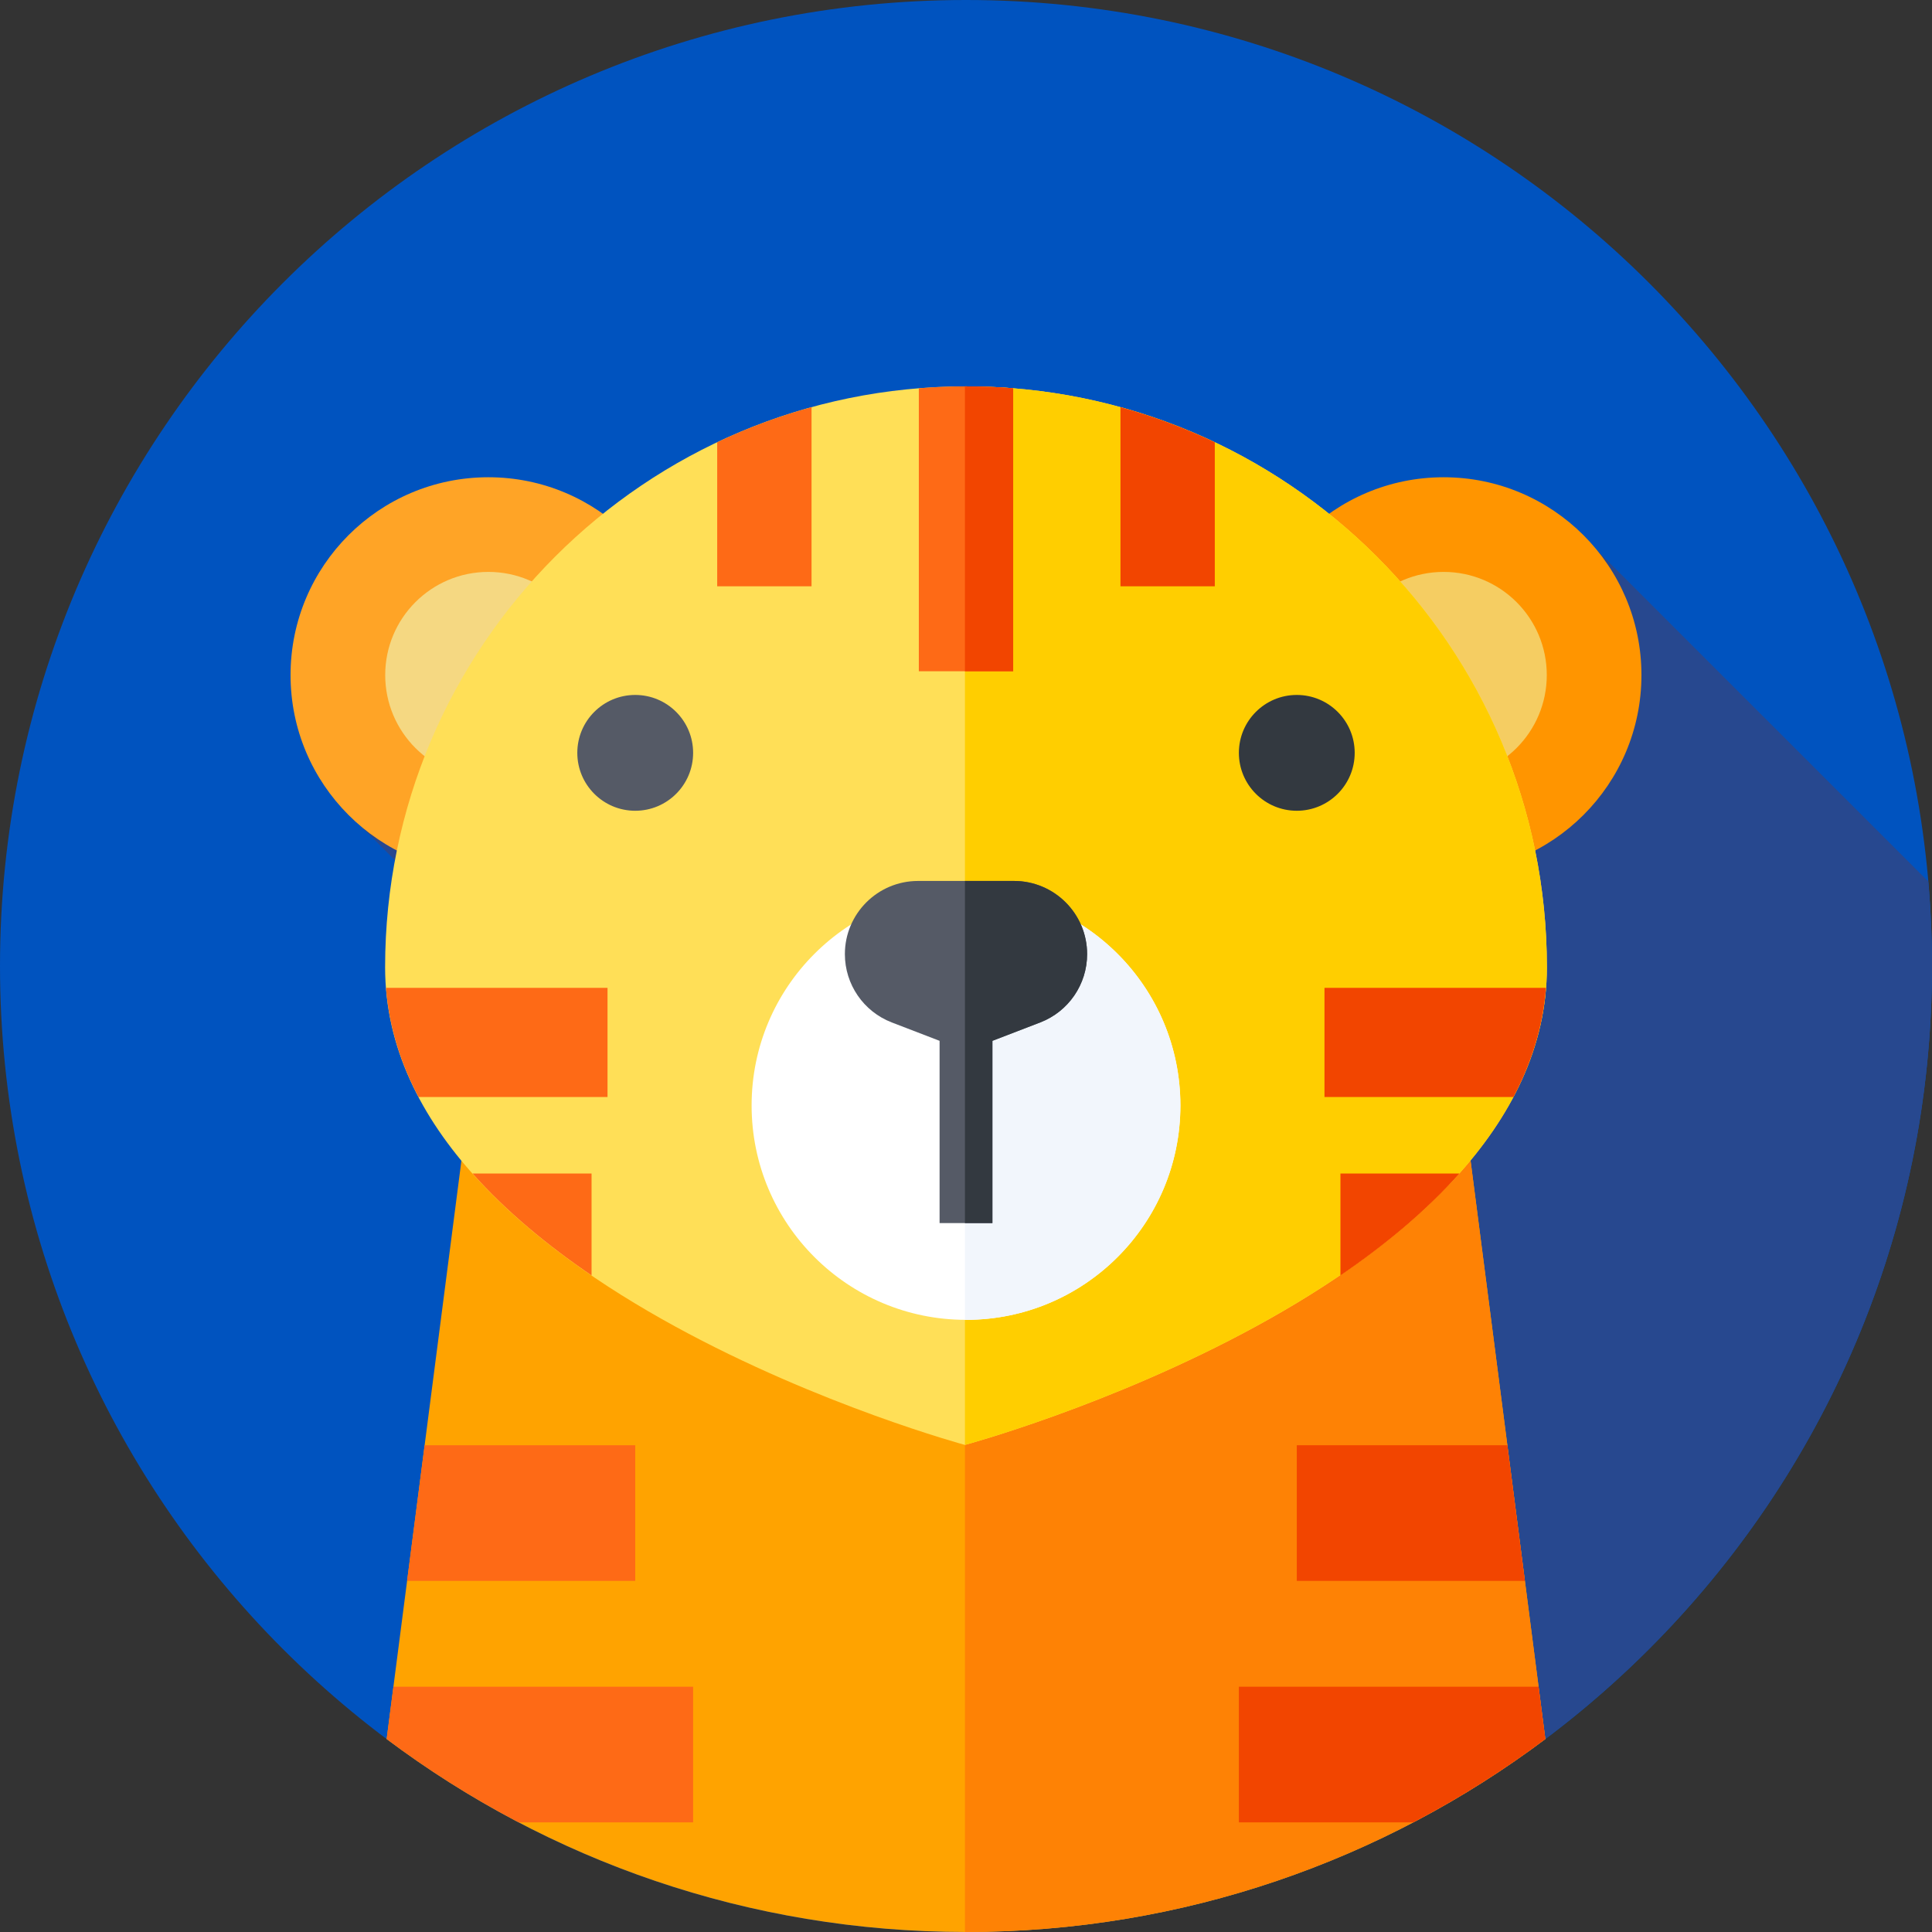 <svg height="512pt" viewBox="0 0 512 512" width="512pt" xmlns="http://www.w3.org/2000/svg"><rect x="0" y="0" width="512" height="512" fill="#333333" stroke="none"/><path d="m512 256c0 141.387-114.613 256-256 256s-256-114.613-256-256 114.613-256 256-256 256 114.613 256 256zm0 0" fill="#0053bf"/><path d="m95.922 219.223 268.656 268.656c87.098-40.855 147.422-129.312 147.422-231.879 0-7.547-.348-15.008-.984-22.391l-87.73-87.727zm0 0" fill="#27488f"/><path d="m256 512c57.602 0 110.758-19.027 153.531-51.137l-23.262-179.949c-8.289-64.121-64.113-112.203-130.27-112.203s-121.98 48.082-130.27 112.203l-23.262 179.949c42.773 32.109 95.93 51.137 153.531 51.137zm0 0" fill="#ffa300"/><path d="m409.531 460.863-23.262-179.949c-8.289-64.121-64.113-112.203-130.27-112.203-.094 0-.191.004-.285.004v343.281c.094 0 .188.004.285.004 57.602 0 110.758-19.027 153.531-51.137zm0 0" fill="#fe8205"/><path d="m181.855 178.902c0 28.957-23.473 52.426-52.43 52.426-28.953 0-52.426-23.469-52.426-52.426 0-28.953 23.473-52.426 52.426-52.426 28.957 0 52.43 23.473 52.43 52.426zm0 0" fill="#ffa426"/><path d="m156.77 178.902c0 15.102-12.242 27.344-27.344 27.344-15.098 0-27.34-12.242-27.34-27.344 0-15.102 12.242-27.34 27.34-27.34 15.102 0 27.344 12.238 27.344 27.34zm0 0" fill="#f5d882"/><path d="m435 178.902c0 28.957-23.473 52.426-52.426 52.426-28.957 0-52.43-23.469-52.43-52.426 0-28.953 23.473-52.426 52.43-52.426 28.953 0 52.426 23.473 52.426 52.426zm0 0" fill="#ff9500"/><path d="m409.914 178.902c0 15.102-12.242 27.344-27.34 27.344-15.102 0-27.344-12.242-27.344-27.344 0-15.102 12.242-27.34 27.344-27.34 15.098 0 27.34 12.238 27.34 27.34zm0 0" fill="#f5cd62"/><path d="m409.941 256.332c0 85.02-154.227 126.586-154.227 126.586s-153.656-41.57-153.656-126.586c0-85.02 68.922-153.941 153.941-153.941s153.941 68.922 153.941 153.941zm0 0" fill="#ffdf57"/><path d="m255.715 382.918s154.227-41.566 154.227-126.586-68.922-153.941-153.941-153.941c-.094 0-.191.004-.285.004v280.527zm0 0" fill="#ffce00"/><path d="m312.816 292.957c0 31.379-25.438 56.816-56.816 56.816s-56.816-25.438-56.816-56.816c0-31.379 25.438-56.816 56.816-56.816s56.816 25.438 56.816 56.816zm0 0" fill="#fff"/><path d="m256 236.141c-.098 0-.191.004-.285.004v113.621c.094 0 .188.008.285.008 31.379 0 56.816-25.438 56.816-56.816 0-31.379-25.438-56.816-56.816-56.816zm0 0" fill="#f2f6fc"/><path d="m183.684 199.512c0 8.477-6.871 15.348-15.344 15.348-8.477 0-15.348-6.871-15.348-15.348 0-8.473 6.871-15.344 15.348-15.344 8.473 0 15.344 6.871 15.344 15.344zm0 0" fill="#555a66"/><path d="m359.008 199.512c0 8.477-6.871 15.348-15.348 15.348-8.473 0-15.344-6.871-15.344-15.348 0-8.473 6.871-15.344 15.344-15.344 8.477 0 15.348 6.871 15.348 15.344zm0 0" fill="#333940"/><path d="m268.703 233.461h-25.406c-10.711 0-19.395 8.684-19.395 19.395 0 8.023 4.945 15.219 12.434 18.102l12.664 4.871v48.301h14v-48.301l12.664-4.871c7.492-2.883 12.434-10.078 12.434-18.102 0-10.711-8.684-19.395-19.395-19.395zm0 0" fill="#555a66"/><path d="m268.703 233.461h-12.988v90.668h7.285v-48.301l12.664-4.871c7.492-2.883 12.434-10.078 12.434-18.102 0-10.711-8.684-19.395-19.395-19.395zm0 0" fill="#333940"/><path d="m268.5 102.898c-4.125-.332-8.289-.508-12.5-.508s-8.375.176-12.5.508v74.996h25zm0 0" fill="#fe6a16"/><path d="m268.5 102.898c-4.125-.332-8.289-.508-12.5-.508-.094 0-.191.004-.285.004v75.5h12.785zm0 0" fill="#f24500"/><path d="m190.066 117.195v38.184h25v-47.477c-8.664 2.383-17.02 5.504-25 9.293zm0 0" fill="#fe6a16"/><path d="m321.934 117.195c-7.98-3.789-16.336-6.91-25-9.293v47.477h25zm0 0" fill="#f24500"/><path d="m399.465 383h-55.805v35.949h60.453zm0 0" fill="#f24500"/><path d="m328.316 482.949h46.211c12.289-6.43 23.992-13.82 35.004-22.086l-1.793-13.863h-79.422zm0 0" fill="#f24500"/><g fill="#fe6a16"><path d="m112.535 383h55.805v35.949h-60.453zm0 0"/><path d="m183.684 482.949h-46.215c-12.285-6.43-23.988-13.82-35-22.086l1.793-13.863h79.422zm0 0"/><path d="m110.926 290.719h50.074v-28.934h-58.699c.809 10.312 3.871 19.953 8.625 28.934zm0 0"/><path d="m156.77 337.992v-26.992h-31.527c8.965 10.062 19.867 19.059 31.527 26.992zm0 0"/></g><path d="m401.074 290.719h-50.074v-28.934h58.699c-.809 10.312-3.871 19.953-8.625 28.934zm0 0" fill="#f24500"/><path d="m355.23 337.992v-26.992h31.527c-8.965 10.062-19.867 19.059-31.527 26.992zm0 0" fill="#f24500"/></svg>